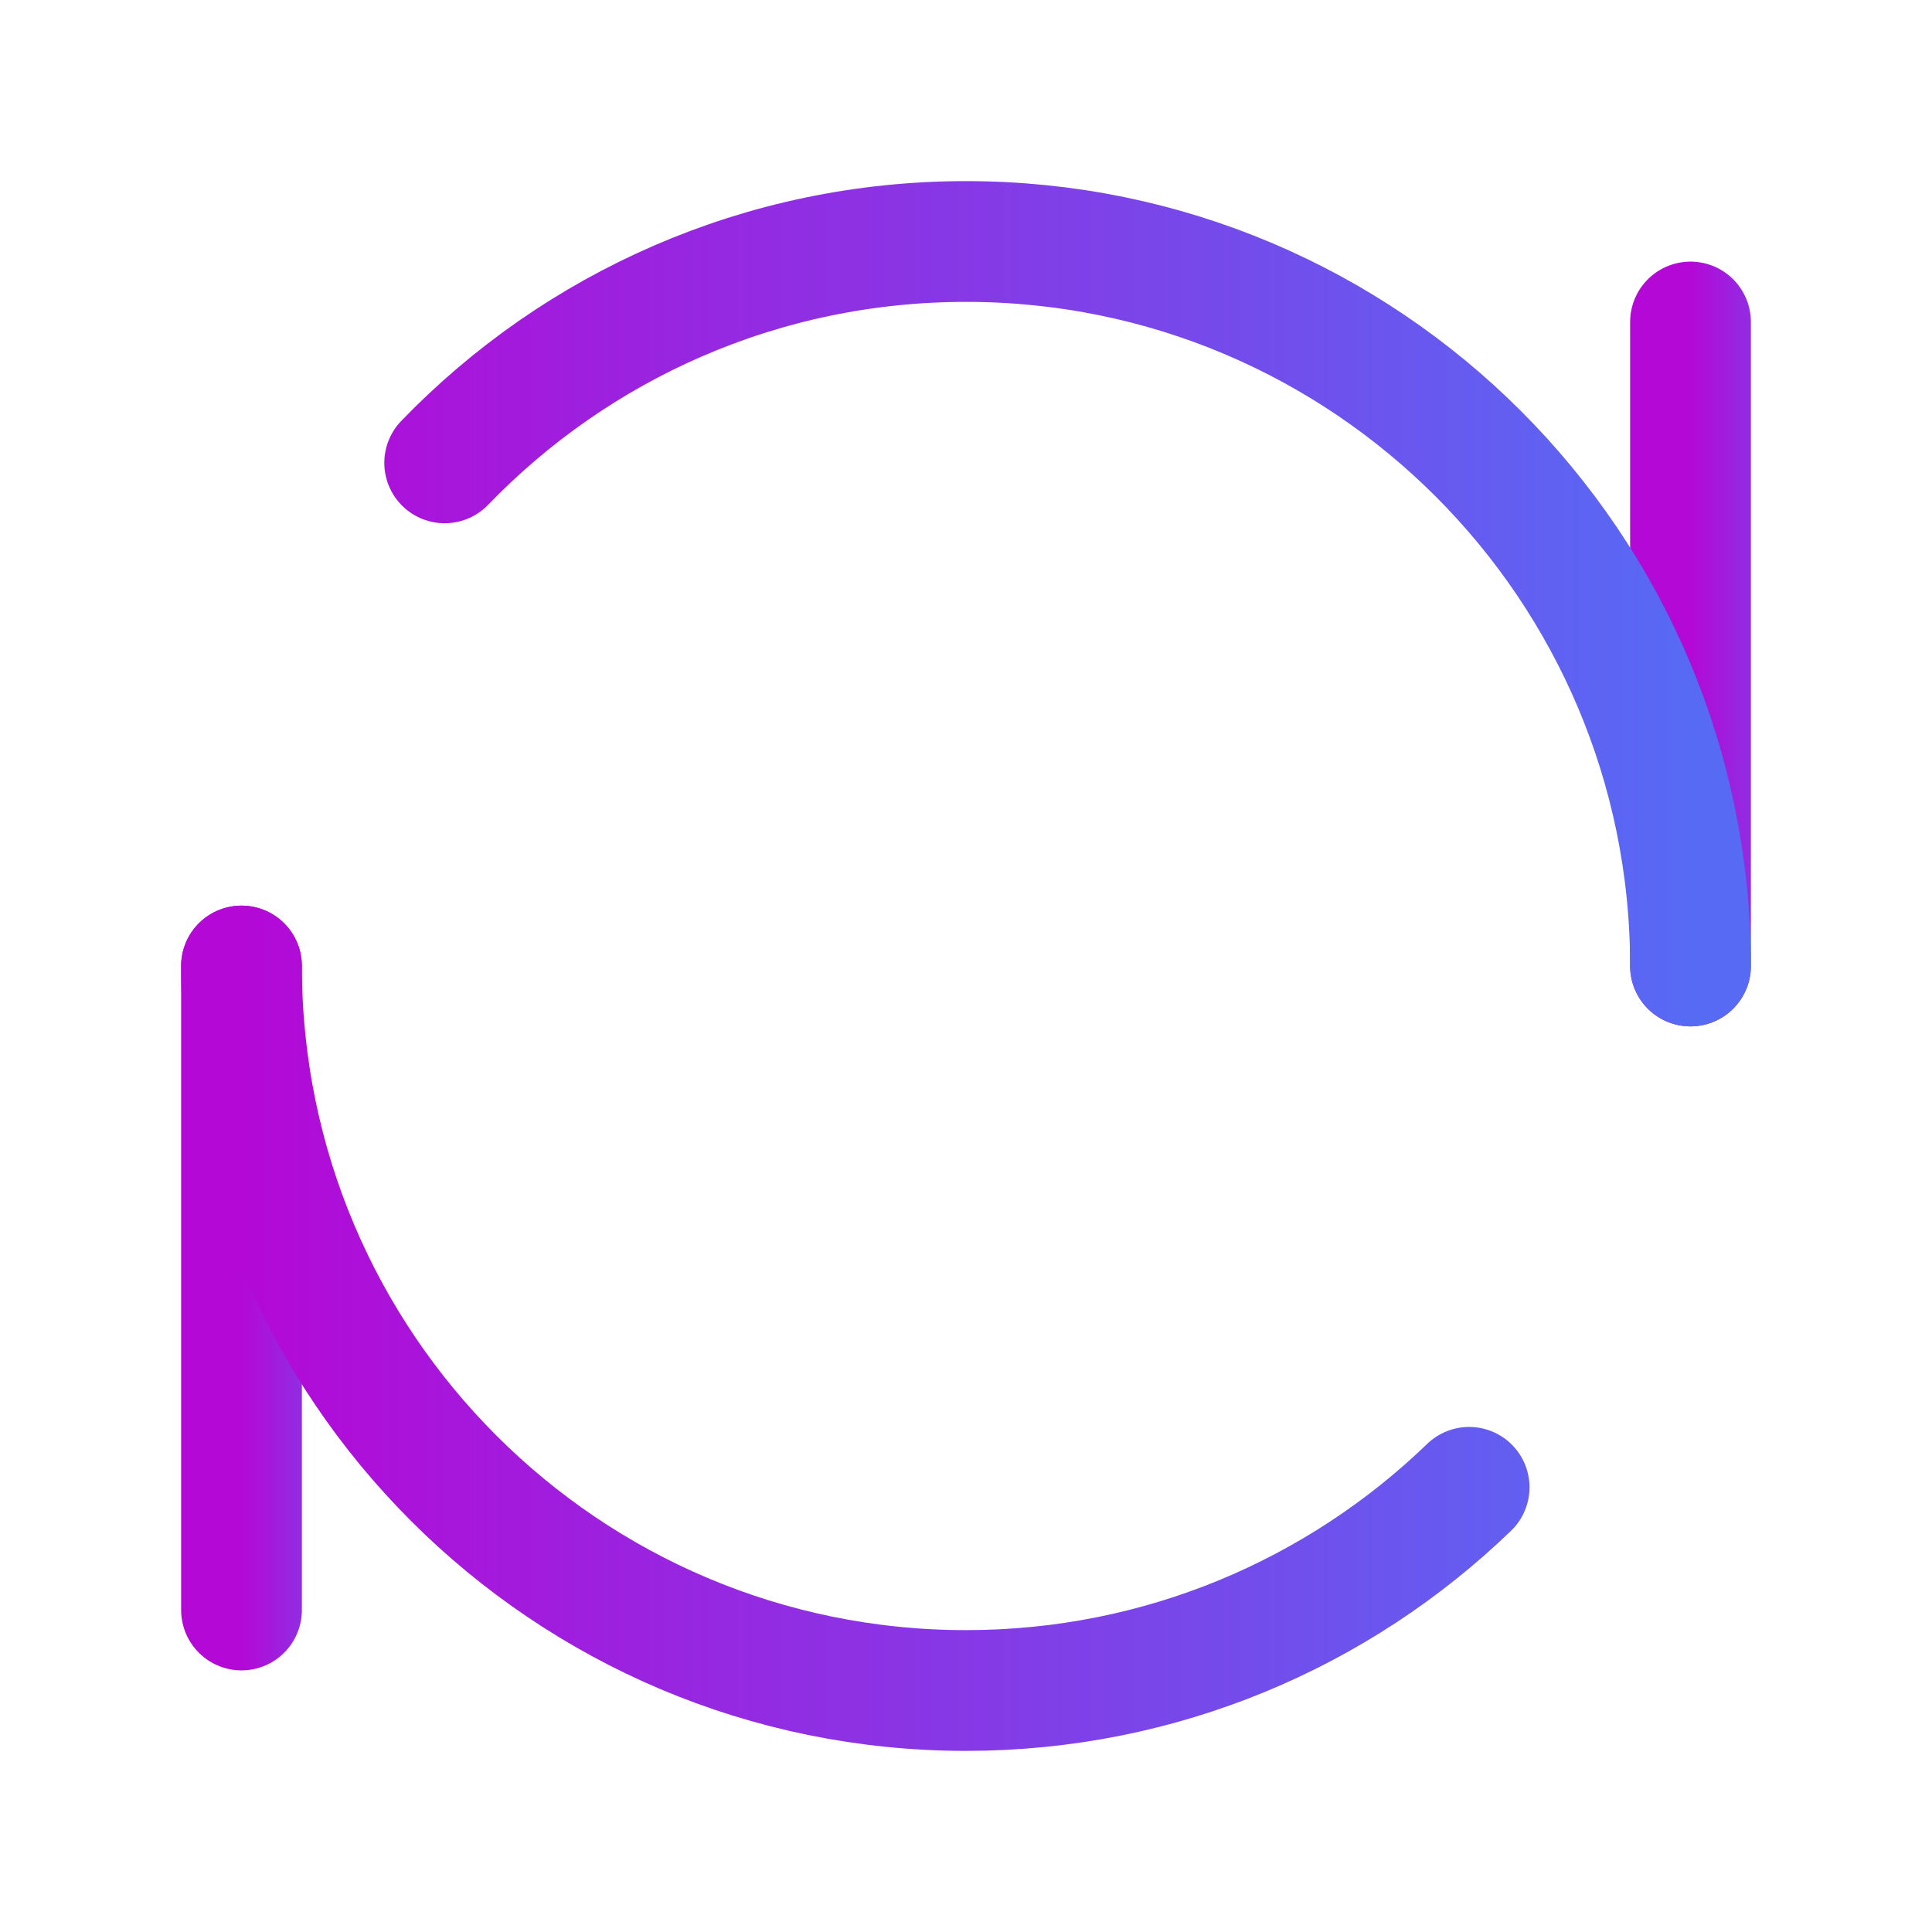 <svg width="12" height="12" viewBox="0 0 12 12" fill="none" xmlns="http://www.w3.org/2000/svg">
<path d="M10.5 2V6" stroke="url(#paint0_linear_188_14562)" stroke-width="0.75" stroke-linecap="round" stroke-linejoin="round"/>
<path d="M1.5 6V10" stroke="url(#paint1_linear_188_14562)" stroke-width="0.75" stroke-linecap="round" stroke-linejoin="round"/>
<path d="M10.5 6C10.5 3.515 8.485 1.5 6 1.5C4.729 1.5 3.58 2.027 2.762 2.875M1.5 6C1.5 8.485 3.515 10.5 6 10.5C7.214 10.5 8.316 10.019 9.125 9.238" stroke="url(#paint2_linear_188_14562)" stroke-width="0.75" stroke-linecap="round" stroke-linejoin="round"/>
<defs>
<linearGradient id="paint0_linear_188_14562" x1="10.5" y1="3.568" x2="11.5" y2="3.568" gradientUnits="userSpaceOnUse">
<stop stop-color="#B408D7"/>
<stop offset="1" stop-color="#576AF4"/>
</linearGradient>
<linearGradient id="paint1_linear_188_14562" x1="1.5" y1="7.568" x2="2.5" y2="7.568" gradientUnits="userSpaceOnUse">
<stop stop-color="#B408D7"/>
<stop offset="1" stop-color="#576AF4"/>
</linearGradient>
<linearGradient id="paint2_linear_188_14562" x1="1.5" y1="5.027" x2="10.5" y2="5.027" gradientUnits="userSpaceOnUse">
<stop stop-color="#B408D7"/>
<stop offset="1" stop-color="#576AF4"/>
</linearGradient>
</defs>
</svg>
